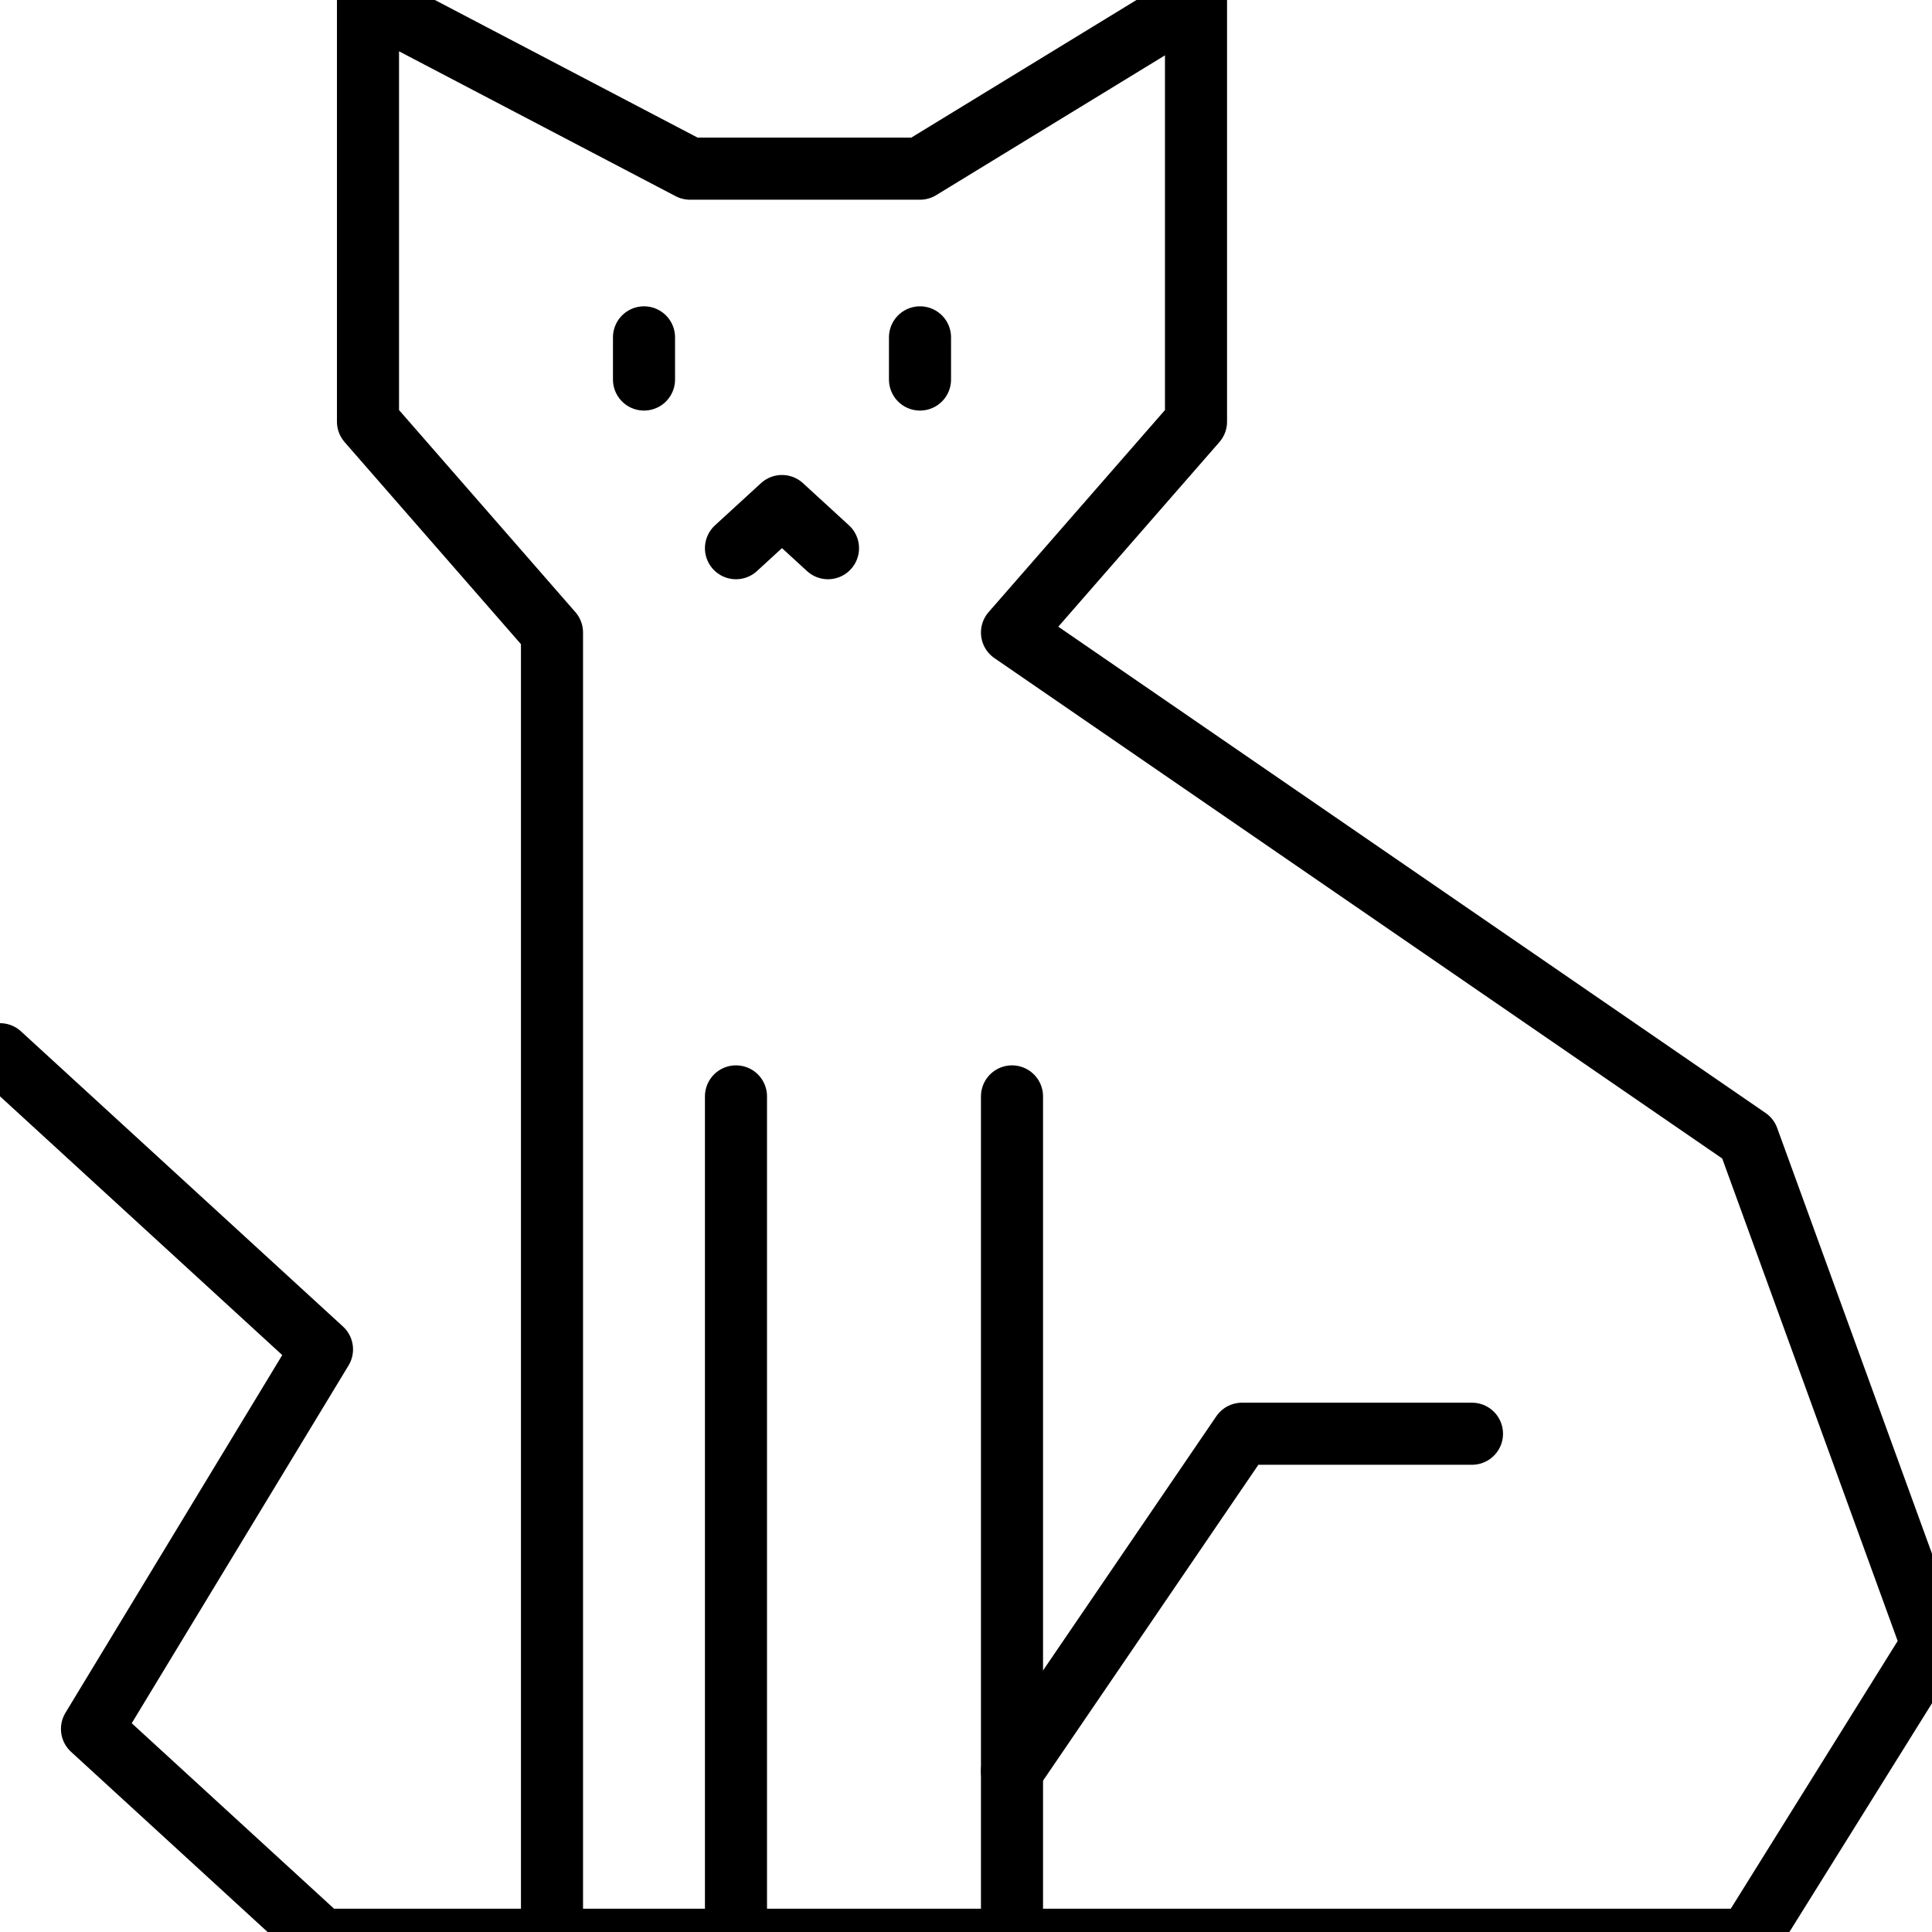 <svg width="83" height="83" viewBox="0 0 83 83" fill="none" xmlns="http://www.w3.org/2000/svg">
<g clip-path="url(#clip0_14_12)">
<path d="M27.667 14.493V16.305" stroke="black" stroke-width="2.667" stroke-miterlimit="10" stroke-linecap="round" stroke-linejoin="round"/>
<path d="M39.524 14.493V16.305" stroke="black" stroke-width="2.667" stroke-miterlimit="10" stroke-linecap="round" stroke-linejoin="round"/>
<path d="M23.714 83.333V27.174L15.809 18.116V0L29.643 7.246H39.524L51.381 0V18.116L43.476 27.174L75.095 48.913L83 70.652L75.095 83.333H13.833L3.952 74.275L13.833 57.971L0 45.29" stroke="black" stroke-width="2.667" stroke-miterlimit="10" stroke-linecap="round" stroke-linejoin="round"/>
<path d="M43.476 83.333V47.102" stroke="black" stroke-width="2.667" stroke-miterlimit="10" stroke-linecap="round" stroke-linejoin="round"/>
<path d="M31.618 83.333V47.102" stroke="black" stroke-width="2.667" stroke-miterlimit="10" stroke-linecap="round" stroke-linejoin="round"/>
<path d="M63.237 61.594H53.356L43.476 76.087" stroke="black" stroke-width="2.667" stroke-miterlimit="10" stroke-linecap="round" stroke-linejoin="round"/>
<path d="M31.618 23.551L33.594 21.739L35.571 23.551" stroke="black" stroke-width="2.667" stroke-miterlimit="10" stroke-linecap="round" stroke-linejoin="round"/>
</g>
<defs>
<clipPath id="clip0_14_12">
<rect width="83" height="83" fill="white"/>
</clipPath>
</defs>
</svg>
